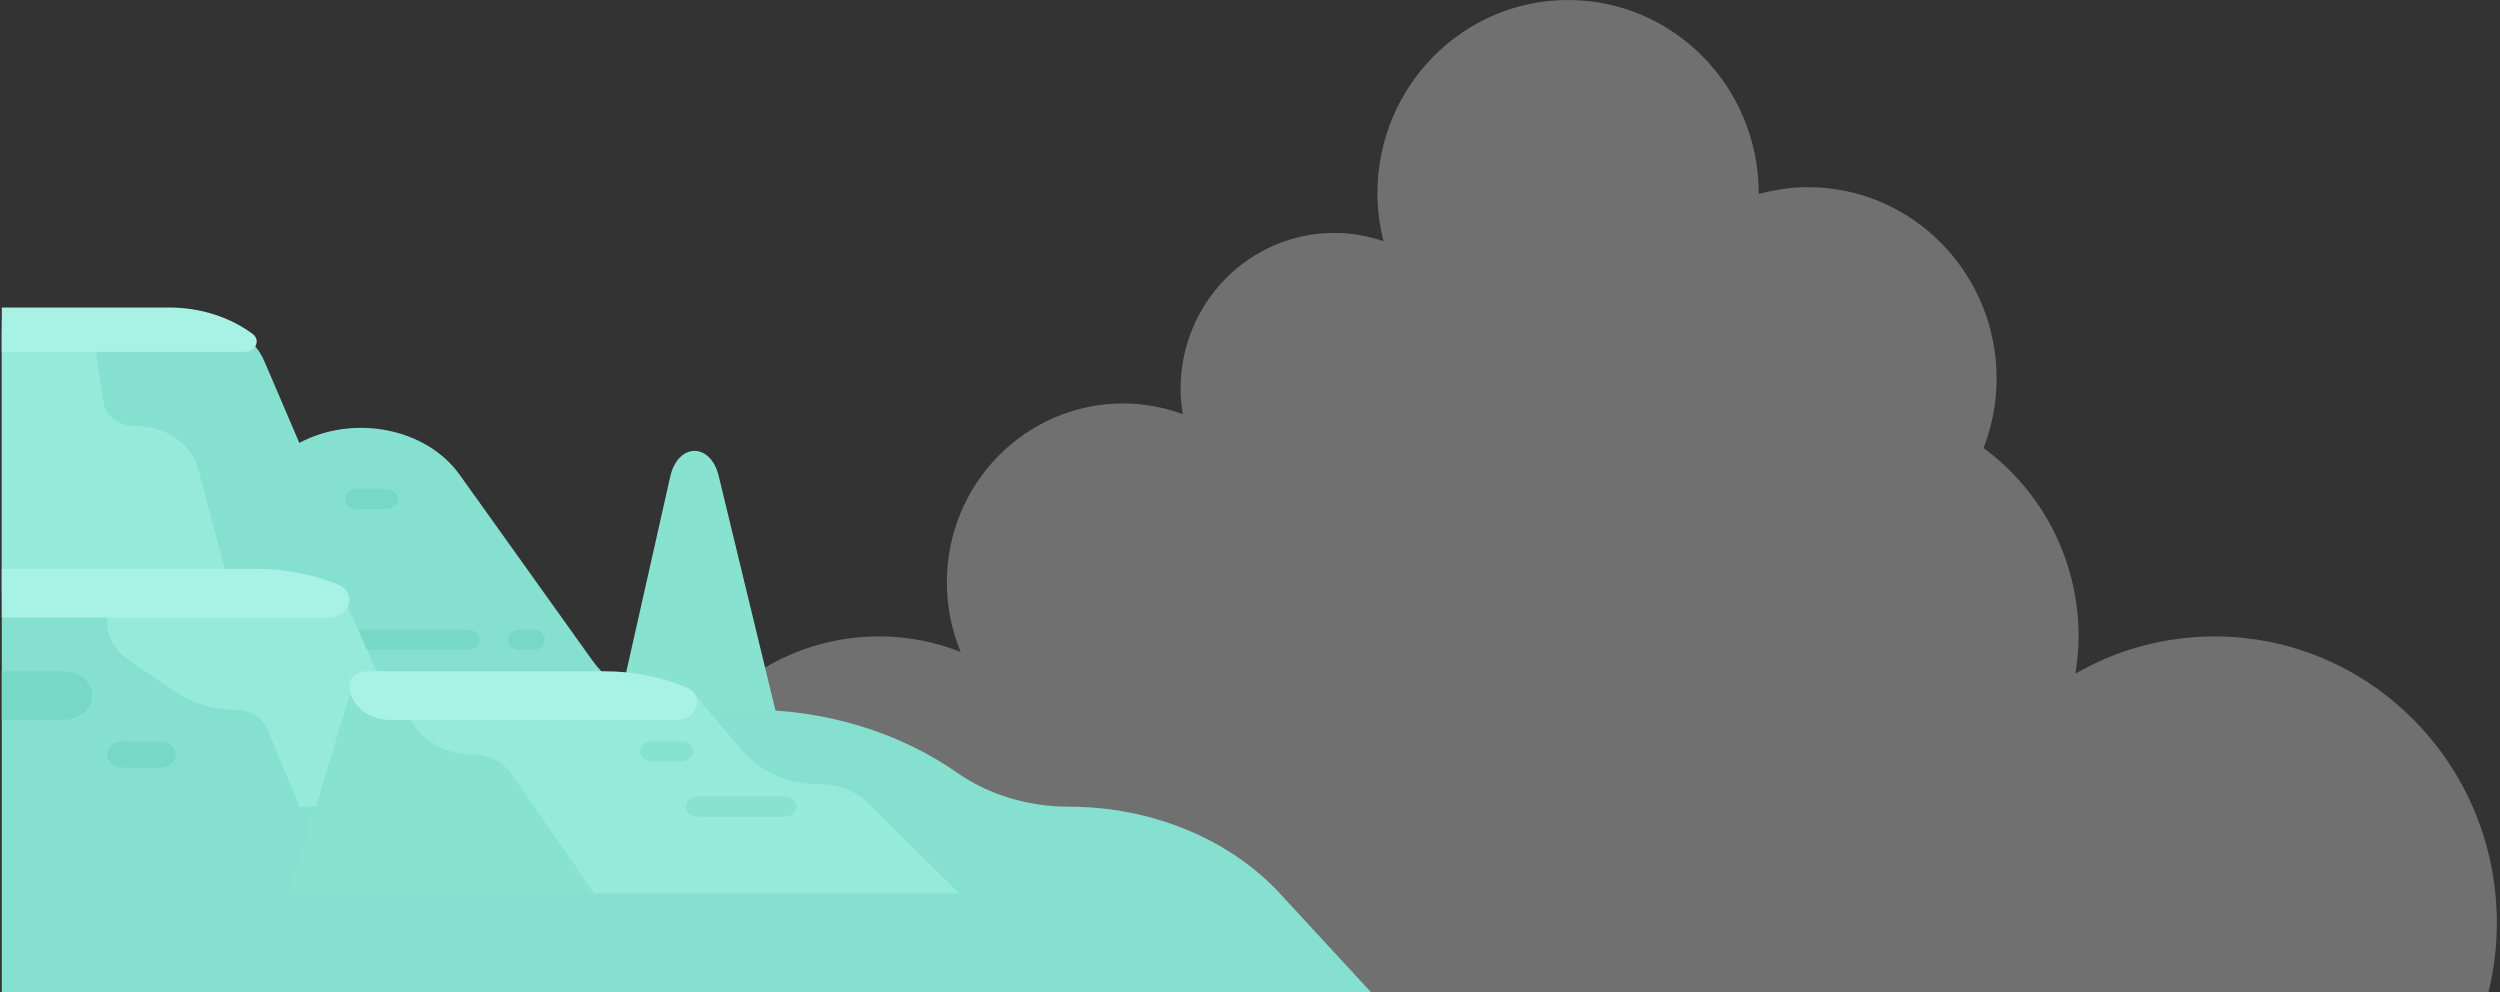 <svg width="504" height="200" viewBox="0 0 504 200" fill="none" xmlns="http://www.w3.org/2000/svg">
<rect x="0" y="0" width="504" height="200" fill="#333333" stroke="none"/>
<path opacity="0.3" d="M138.688 200C134.066 192.753 131.365 184.127 131.365 174.84C131.365 149.142 151.905 128.296 177.247 128.296C183.05 128.296 188.572 129.433 193.675 131.422C191.874 127.108 190.884 122.369 190.884 117.396C190.884 97.483 206.801 81.336 226.431 81.336C230.653 81.336 234.685 82.117 238.447 83.497C238.176 81.833 238.006 80.148 238.006 78.403C238.006 61.037 251.883 46.96 269.001 46.96C272.473 46.96 275.795 47.569 278.916 48.635C278.146 45.55 277.686 42.332 277.686 38.993C277.686 17.457 294.894 0 316.124 0C337.354 0 354.563 17.457 354.563 38.993C354.563 39.034 354.563 39.074 354.563 39.105C357.734 38.242 361.046 37.735 364.488 37.735C385.488 37.735 402.516 55.009 402.516 76.312C402.516 81.254 401.566 85.974 399.895 90.318C411.48 98.853 419.044 112.666 419.044 128.306C419.044 130.864 418.784 133.36 418.404 135.806C426.678 131.036 436.242 128.306 446.447 128.306C477.882 128.306 503.365 154.156 503.365 186.045C503.365 190.856 502.775 195.534 501.684 200H138.698H138.688Z" fill="white"/>
<g clip-path="url(#clip0_4081_4315)">
<path d="M160.225 159.313L144.884 95.938C143.239 89.144 136.659 89.251 135.118 96.097L120.884 159.313H160.225Z" fill="#88E2D0"/>
<path d="M258.077 180.174C247.868 169.107 232.122 162.628 215.436 162.628C207.246 162.628 199.317 160.22 193.028 155.822C181.24 147.579 166.377 143.065 151.028 143.065H140.28C131.738 143.065 123.824 139.305 119.433 133.162L92.663 95.702C85.96 86.323 71.351 83.424 60.345 89.289L53.258 72.737C51.13 67.767 45.511 64.453 39.214 64.453H0.365V200H276.365L258.077 180.174Z" fill="#85E0D0"/>
<path d="M94.243 126.935H70.795C69.445 126.935 68.351 127.852 68.351 128.984C68.351 130.115 69.445 131.032 70.795 131.032H94.243C95.592 131.032 96.686 130.115 96.686 128.984C96.686 127.852 95.592 126.935 94.243 126.935Z" fill="#77D8C5"/>
<path d="M107.436 126.935H104.825C103.476 126.935 102.382 127.852 102.382 128.984C102.382 130.115 103.476 131.032 104.825 131.032H107.436C108.785 131.032 109.879 130.115 109.879 128.984C109.879 127.852 108.785 126.935 107.436 126.935Z" fill="#77D8C5"/>
<path d="M18.689 66.468L20.886 81.221C21.281 83.871 23.968 85.859 27.153 85.859C33.283 85.859 38.592 89.426 39.928 94.442L46.625 119.588H0.365V66.468H18.689Z" fill="#96EADA"/>
<path d="M71.98 102.635H77.758C79.108 102.635 80.202 101.718 80.202 100.586C80.202 99.455 79.108 98.538 77.758 98.538H71.98C70.63 98.538 69.537 99.455 69.537 100.586C69.537 101.718 70.63 102.635 71.98 102.635Z" fill="#77D8C5"/>
<path d="M0.365 70.937H49.271C51.554 70.937 52.621 68.568 50.909 67.303C46.283 63.886 40.329 62 34.163 62H0.365V70.937Z" fill="#A7F2E4"/>
<path d="M68.097 117.834L88.14 162.628H60.344L53.957 147.098C52.965 144.684 50.255 143.065 47.209 143.065C42.932 143.065 38.786 141.824 35.477 139.552L25.796 132.909C23.125 131.076 21.577 128.336 21.577 125.443V117.834H68.097Z" fill="#96EADA"/>
<path d="M0.365 114.682H51.729C57.399 114.682 62.995 115.76 68.097 117.834C72.091 119.459 70.712 124.494 66.272 124.494H0.365V114.682Z" fill="#A7F2E4"/>
<path d="M24.747 154.748H32.243C33.993 154.748 35.412 153.558 35.412 152.091C35.412 150.623 33.993 149.433 32.243 149.433H24.747C22.996 149.433 21.577 150.623 21.577 152.091C21.577 153.558 22.996 154.748 24.747 154.748Z" fill="#77D8C5"/>
<path d="M0.365 145.139H12.735C15.968 145.139 18.589 142.942 18.589 140.231C18.589 137.521 15.968 135.324 12.735 135.324H0.365V145.139Z" fill="#77D8C5"/>
<path d="M70.46 140.231L58.394 180.096H193.381L174.897 161.837C172.506 159.475 168.998 158.114 165.303 158.114C159.125 158.114 153.326 155.611 149.736 151.396L140.229 140.233L70.46 140.231Z" fill="#96EADA"/>
<path d="M58.394 180.096L70.46 140.231L81.801 140.233V140.808C81.801 147.039 87.826 152.091 95.258 152.091C98.4 152.091 101.305 153.489 102.889 155.764L119.837 180.096L58.394 180.096Z" fill="#88E2D0"/>
<path d="M73.928 135.327H121.824C127.494 135.327 133.09 136.404 138.191 138.479C142.186 140.103 140.807 145.139 136.367 145.139H78.695C74.147 145.139 70.46 142.048 70.46 138.235C70.46 136.629 72.012 135.327 73.928 135.327Z" fill="#A7F2E4"/>
<path d="M131.501 153.531H137.279C138.629 153.531 139.723 152.613 139.723 151.482C139.723 150.351 138.629 149.433 137.279 149.433H131.501C130.151 149.433 129.057 150.351 129.057 151.482C129.057 152.613 130.151 153.531 131.501 153.531Z" fill="#88E2D0"/>
<path d="M140.732 164.677H158.134C159.484 164.677 160.578 163.76 160.578 162.628C160.578 161.497 159.484 160.58 158.134 160.58H140.732C139.382 160.58 138.289 161.497 138.289 162.628C138.289 163.76 139.383 164.677 140.732 164.677Z" fill="#88E2D0"/>
</g>
<defs>
<clipPath id="clip0_4081_4315">
<rect width="276" height="138" fill="white" transform="translate(0.365 62)"/>
</clipPath>
</defs>
</svg>
